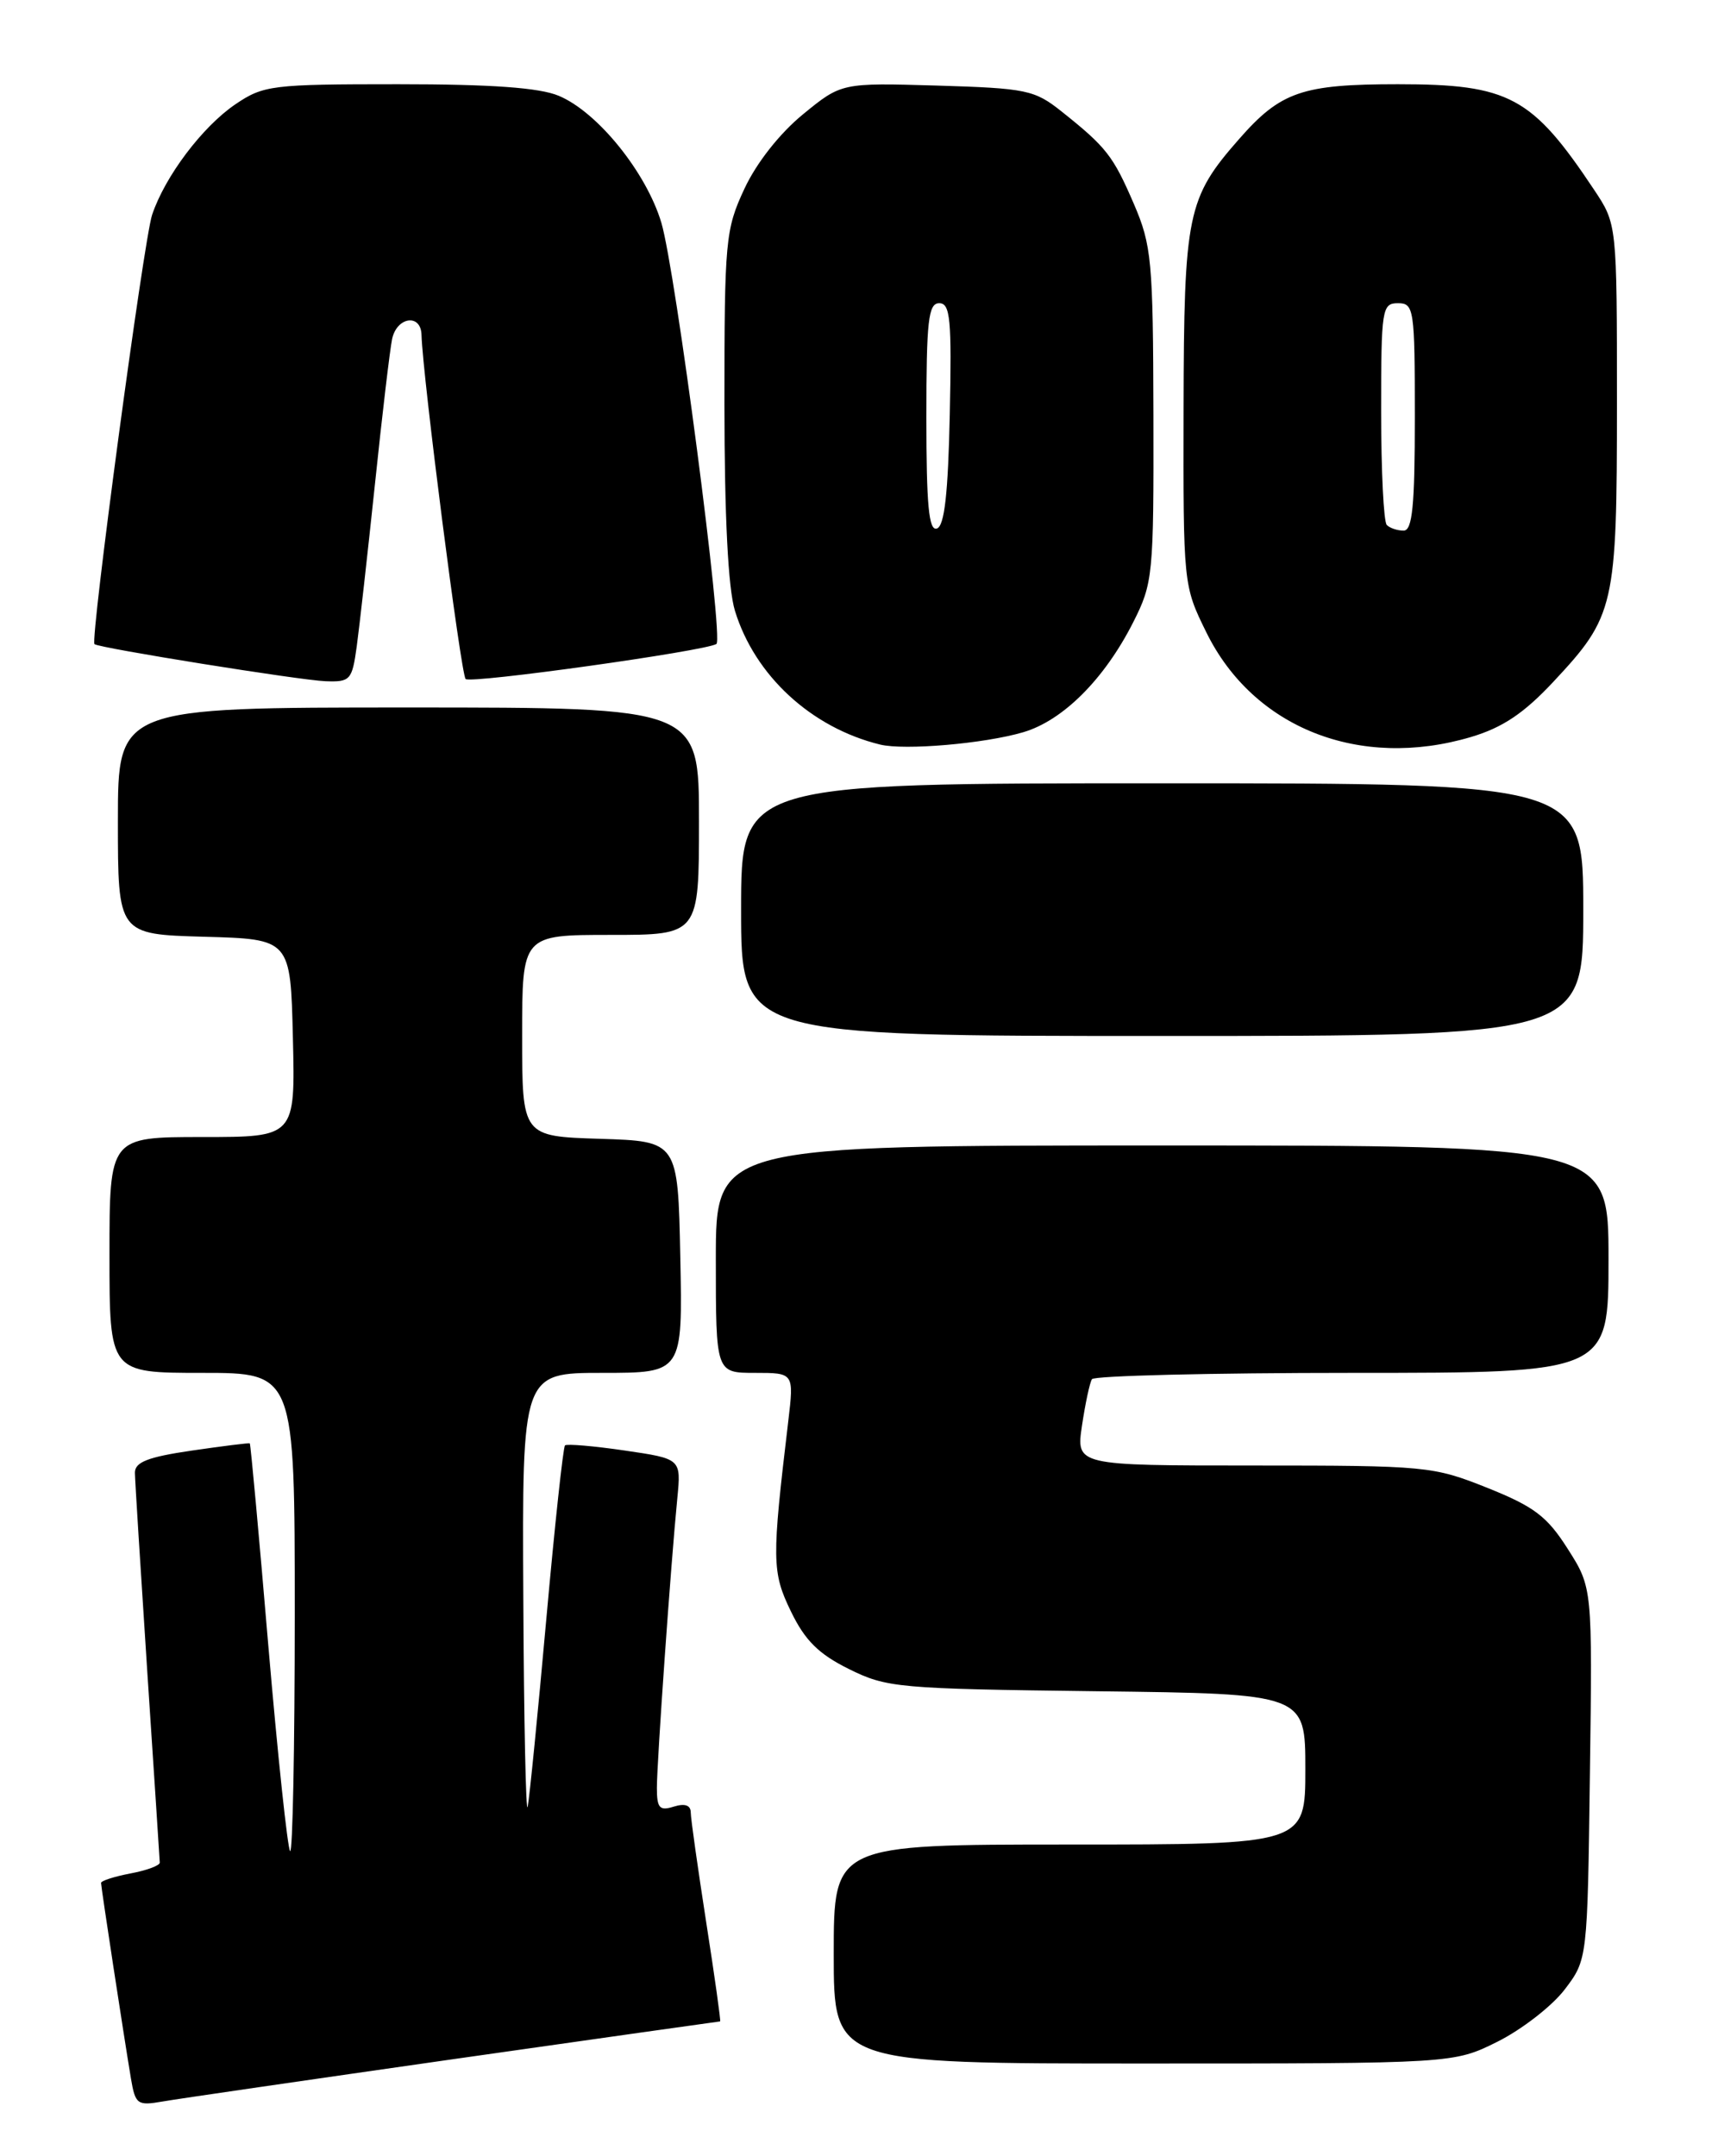 <?xml version="1.0" encoding="UTF-8" standalone="no"?>
<!DOCTYPE svg PUBLIC "-//W3C//DTD SVG 1.1//EN" "http://www.w3.org/Graphics/SVG/1.1/DTD/svg11.dtd" >
<svg xmlns="http://www.w3.org/2000/svg" xmlns:xlink="http://www.w3.org/1999/xlink" version="1.1" viewBox="0 0 204 256">
 <g >
 <path fill="currentColor"
d=" M 53.91 244.47 C 71.19 242.01 85.41 240.00 85.51 240.00 C 85.61 240.00 84.87 234.71 83.86 228.25 C 82.86 221.79 82.02 215.91 82.02 215.18 C 82.01 214.32 81.31 214.09 80.00 214.50 C 78.32 215.03 78.00 214.68 78.00 212.27 C 78.00 209.22 79.66 185.63 80.43 177.85 C 80.88 173.20 80.88 173.20 74.19 172.22 C 70.51 171.68 67.32 171.41 67.09 171.61 C 66.87 171.82 65.87 181.10 64.87 192.24 C 63.87 203.38 62.88 213.40 62.66 214.50 C 62.45 215.60 62.21 204.46 62.14 189.75 C 62.00 163.00 62.00 163.00 71.53 163.00 C 81.06 163.00 81.06 163.00 80.78 149.25 C 80.50 135.50 80.50 135.50 71.25 135.21 C 62.00 134.92 62.00 134.92 62.00 122.96 C 62.00 111.00 62.00 111.00 72.50 111.00 C 83.00 111.00 83.00 111.00 83.00 97.50 C 83.00 84.00 83.00 84.00 48.50 84.00 C 14.00 84.00 14.00 84.00 14.00 97.47 C 14.00 110.93 14.00 110.93 24.25 111.22 C 34.50 111.50 34.50 111.50 34.78 123.25 C 35.06 135.00 35.06 135.00 24.03 135.00 C 13.00 135.00 13.00 135.00 13.00 149.00 C 13.00 163.00 13.00 163.00 24.00 163.00 C 35.00 163.00 35.00 163.00 35.00 191.67 C 35.00 207.43 34.75 220.09 34.45 219.78 C 34.15 219.48 32.98 208.49 31.86 195.37 C 30.75 182.24 29.76 171.44 29.66 171.37 C 29.57 171.30 26.46 171.69 22.75 172.23 C 17.55 172.99 16.01 173.60 16.02 174.86 C 16.03 175.76 16.70 186.40 17.49 198.50 C 18.29 210.60 18.96 220.79 18.97 221.14 C 18.99 221.49 17.43 222.07 15.50 222.43 C 13.57 222.80 12.00 223.30 12.00 223.56 C 12.00 224.06 14.66 241.45 15.55 246.79 C 16.07 249.86 16.31 250.03 19.30 249.51 C 21.06 249.20 36.64 246.94 53.91 244.47 Z  M 177.83 242.40 C 180.70 240.96 184.28 238.19 185.78 236.23 C 188.50 232.66 188.50 232.66 188.79 210.58 C 189.09 188.50 189.09 188.50 186.16 183.90 C 183.71 180.04 182.18 178.88 176.61 176.65 C 170.17 174.08 169.38 174.00 148.88 174.00 C 127.77 174.00 127.77 174.00 128.48 169.25 C 128.87 166.64 129.40 164.16 129.66 163.75 C 129.91 163.34 143.82 163.00 160.56 163.00 C 191.00 163.00 191.00 163.00 191.00 149.50 C 191.00 136.00 191.00 136.00 138.00 136.00 C 85.00 136.00 85.00 136.00 85.00 149.50 C 85.00 163.00 85.00 163.00 89.64 163.00 C 94.28 163.00 94.28 163.00 93.60 168.75 C 91.63 185.25 91.65 186.65 93.92 191.33 C 95.58 194.76 97.20 196.38 100.80 198.16 C 105.29 200.39 106.63 200.51 130.25 200.80 C 155.00 201.10 155.00 201.10 155.00 210.05 C 155.00 219.00 155.00 219.00 127.00 219.00 C 99.00 219.00 99.00 219.00 99.00 232.00 C 99.00 245.00 99.00 245.00 135.80 245.00 C 172.61 245.00 172.61 245.00 177.83 242.40 Z  M 188.00 108.00 C 188.00 93.00 188.00 93.00 138.00 93.00 C 88.00 93.00 88.00 93.00 88.00 108.00 C 88.00 123.00 88.00 123.00 138.00 123.00 C 188.00 123.00 188.00 123.00 188.00 108.00 Z  M 121.49 86.94 C 126.21 85.56 131.13 80.64 134.54 73.92 C 136.91 69.24 137.00 68.35 136.96 49.28 C 136.92 30.92 136.75 29.12 134.63 24.19 C 132.17 18.49 131.37 17.47 126.06 13.24 C 122.85 10.68 121.89 10.48 111.27 10.16 C 99.92 9.83 99.92 9.83 95.34 13.58 C 92.57 15.85 89.81 19.36 88.39 22.42 C 86.14 27.24 86.02 28.54 86.02 48.00 C 86.03 61.41 86.46 69.89 87.27 72.52 C 89.63 80.22 96.34 86.40 104.50 88.40 C 107.40 89.11 116.86 88.30 121.49 86.94 Z  M 174.68 87.50 C 178.41 86.39 180.94 84.70 184.42 80.98 C 191.75 73.14 192.00 72.06 192.00 47.84 C 192.00 26.61 192.00 26.61 189.30 22.55 C 181.92 11.46 179.21 10.00 166.00 10.00 C 154.63 10.00 152.07 10.88 147.15 16.49 C 140.97 23.52 140.59 25.36 140.54 48.50 C 140.50 69.40 140.51 69.53 143.24 75.07 C 148.82 86.44 161.45 91.43 174.68 87.50 Z  M 42.36 76.75 C 42.68 74.41 43.65 65.75 44.52 57.50 C 45.38 49.25 46.30 41.49 46.56 40.25 C 47.12 37.61 49.98 37.20 50.05 39.75 C 50.18 44.59 54.73 80.06 55.29 80.62 C 55.87 81.20 83.68 77.31 85.07 76.46 C 85.95 75.91 80.22 32.13 78.53 26.44 C 76.74 20.46 70.95 13.29 66.34 11.37 C 64.04 10.41 58.38 10.00 47.26 10.00 C 32.25 10.00 31.29 10.12 27.94 12.39 C 24.02 15.06 19.59 20.94 18.06 25.51 C 17.07 28.49 10.68 76.07 11.22 76.48 C 11.81 76.95 35.65 80.77 38.64 80.88 C 41.59 80.99 41.81 80.76 42.36 76.75 Z  M 110.00 49.58 C 110.00 38.06 110.23 36.00 111.53 36.00 C 112.84 36.00 113.02 37.90 112.78 49.17 C 112.58 58.61 112.15 62.45 111.25 62.75 C 110.29 63.07 110.00 60.00 110.00 49.58 Z  M 164.67 62.33 C 164.30 61.97 164.00 55.89 164.00 48.83 C 164.00 36.67 164.10 36.00 166.00 36.00 C 167.90 36.00 168.00 36.67 168.00 49.50 C 168.00 60.08 167.71 63.00 166.67 63.00 C 165.93 63.00 165.03 62.70 164.67 62.33 Z "/>
</g>
</svg>